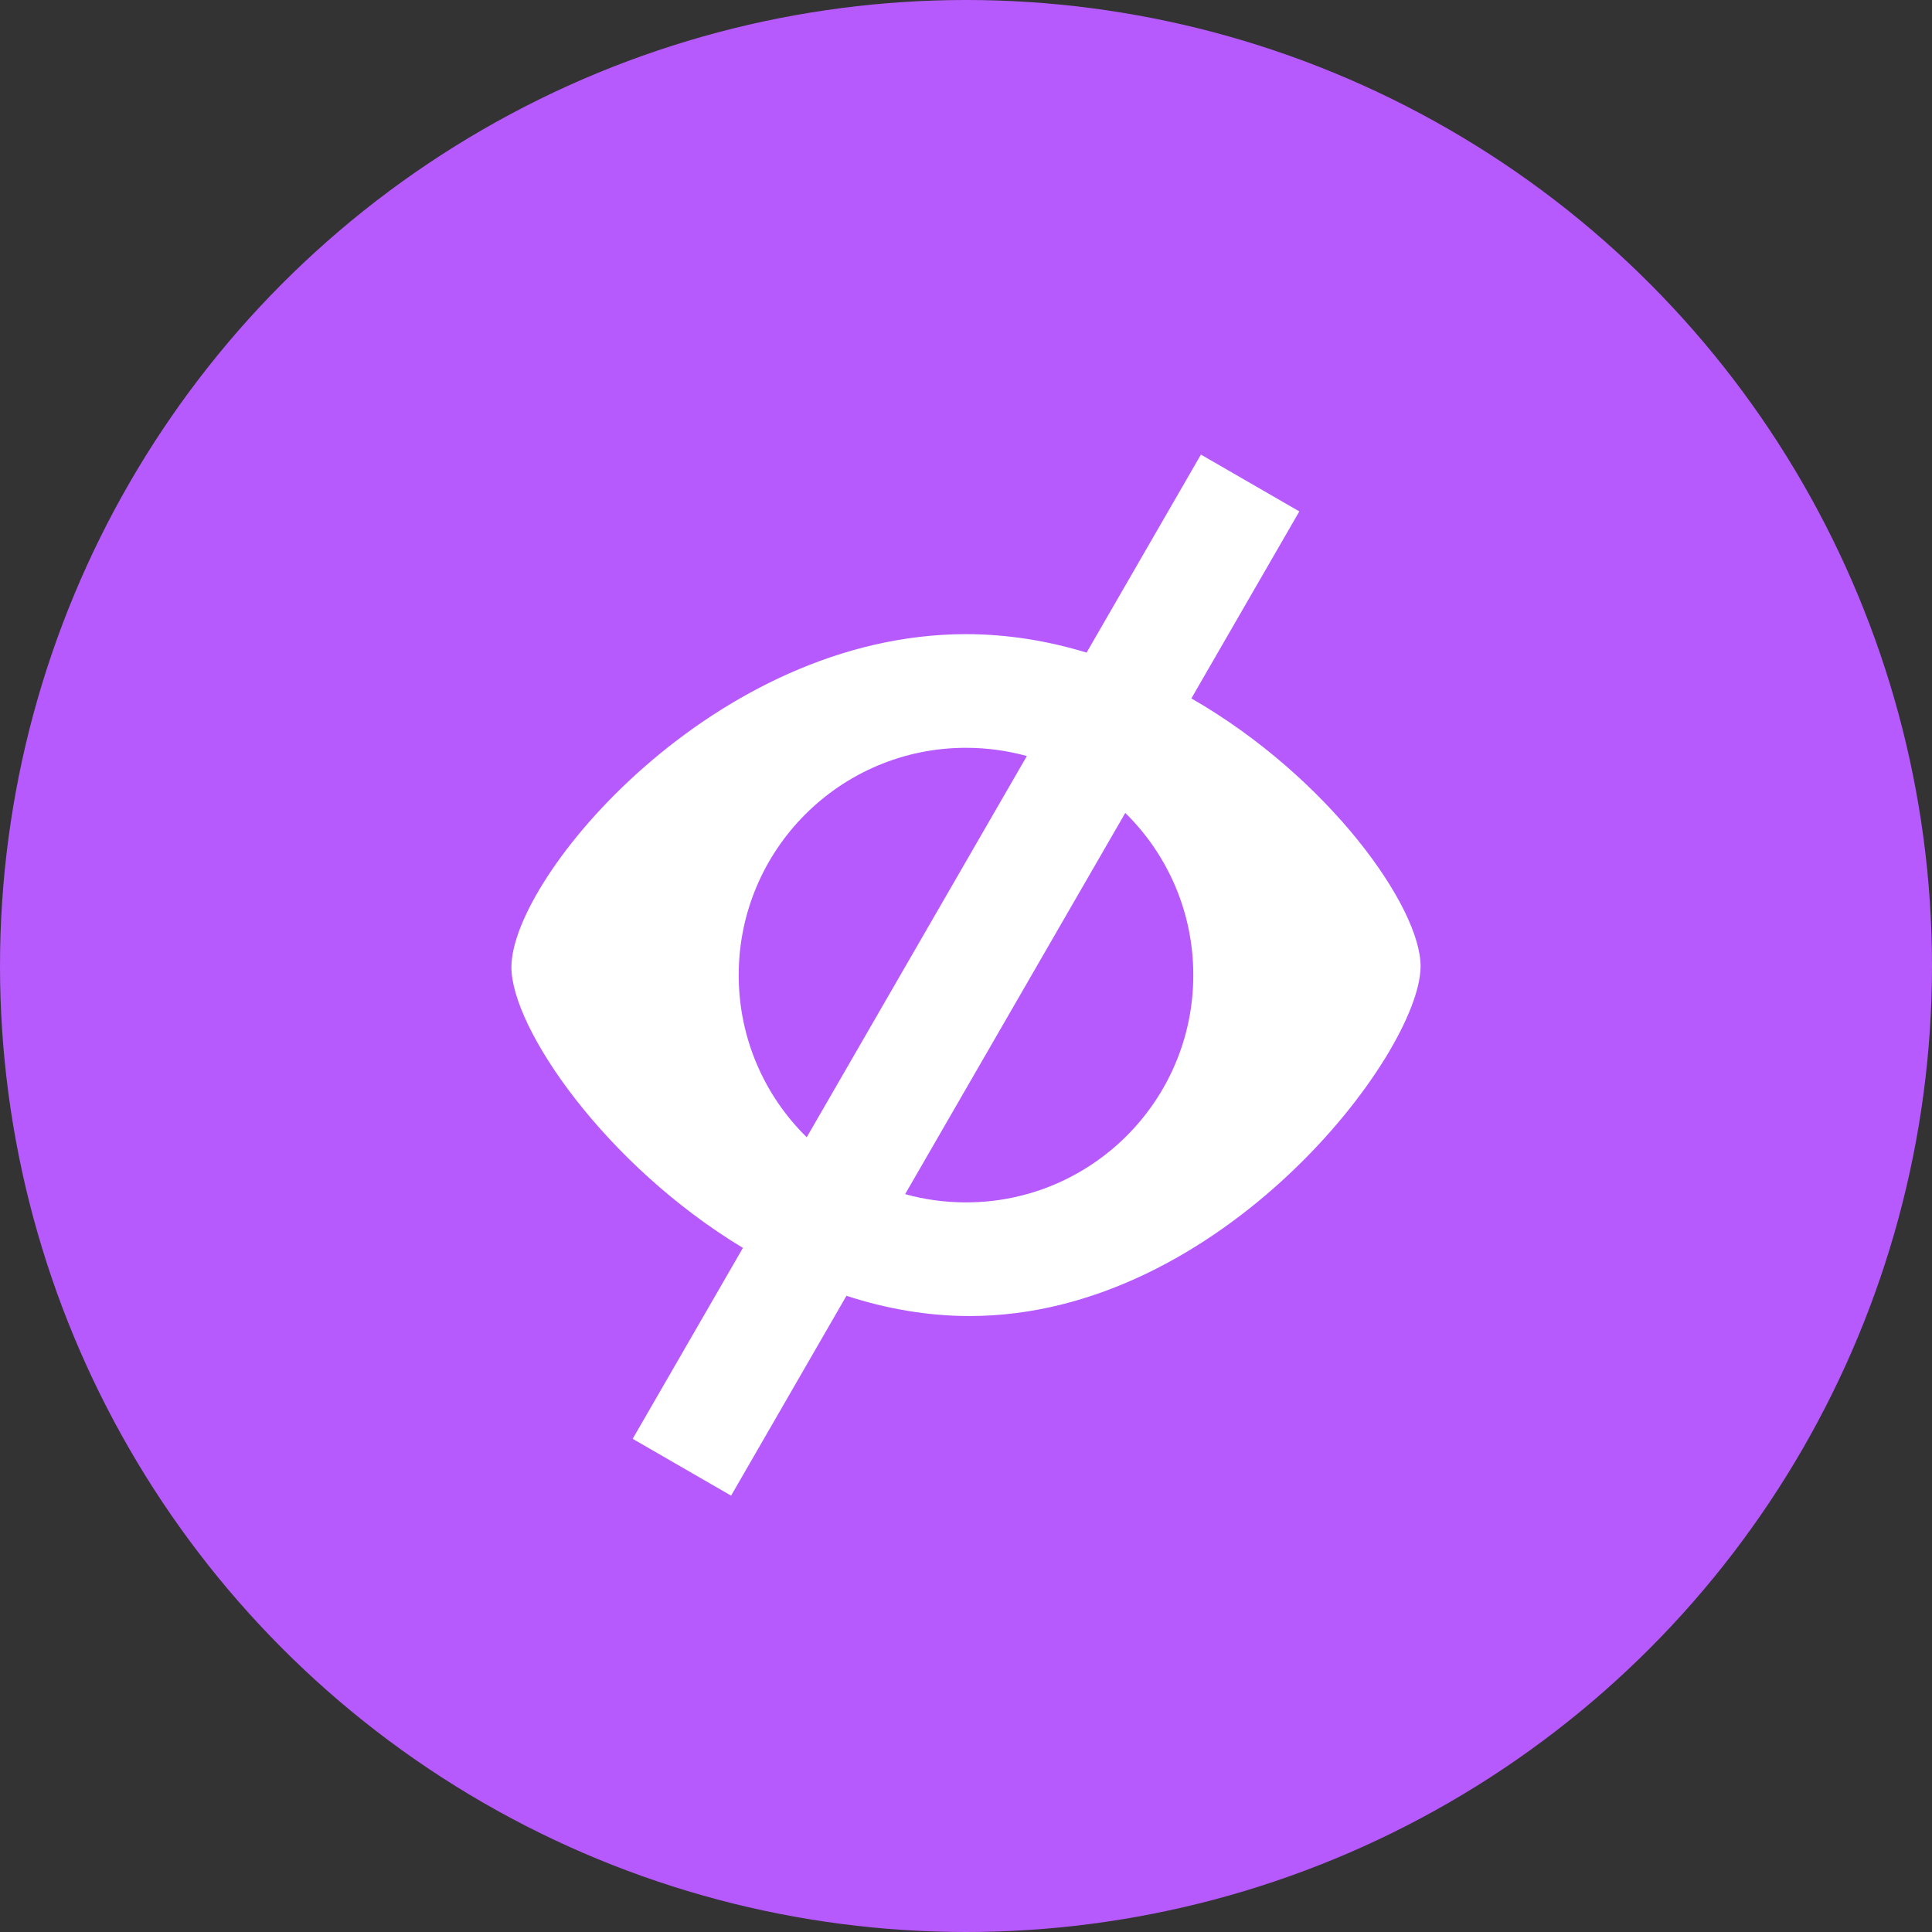 <svg xmlns="http://www.w3.org/2000/svg" viewBox="0 0 34 34">
  <rect x="0" y="0" width="34" height="34" fill="#333333" stroke="none"/>
  <circle fill="#b75afd" cx="17" cy="17" r="17"></circle>
  <path fill="#fff" fill-rule="evenodd" d="M20.966,12.291 C23.382,13.678 25.012,15.973 25,17.015 C24.982,18.561 21.483,23.16 17.064,23.16 C16.315,23.16 15.588,23.029 14.896,22.804 L12.866,26.321 L11.134,25.321 L13.074,21.961 C10.647,20.497 8.995,18.085 9,17.015 C9.008,15.423 12.582,11.16 17,11.16 C17.734,11.16 18.446,11.279 19.122,11.485 L21.134,8 L22.866,9 L20.966,12.291 Z M19.803,14.306 C20.542,15.032 21,16.043 21,17.16 C21,19.369 19.209,21.16 17,21.16 C16.629,21.16 16.27,21.11 15.929,21.015 L19.803,14.306 Z M18.071,13.305 C17.73,13.211 17.371,13.16 17,13.16 C14.791,13.16 13,14.951 13,17.16 C13,18.278 13.458,19.289 14.197,20.014 L18.071,13.305 Z"></path>
</svg>
